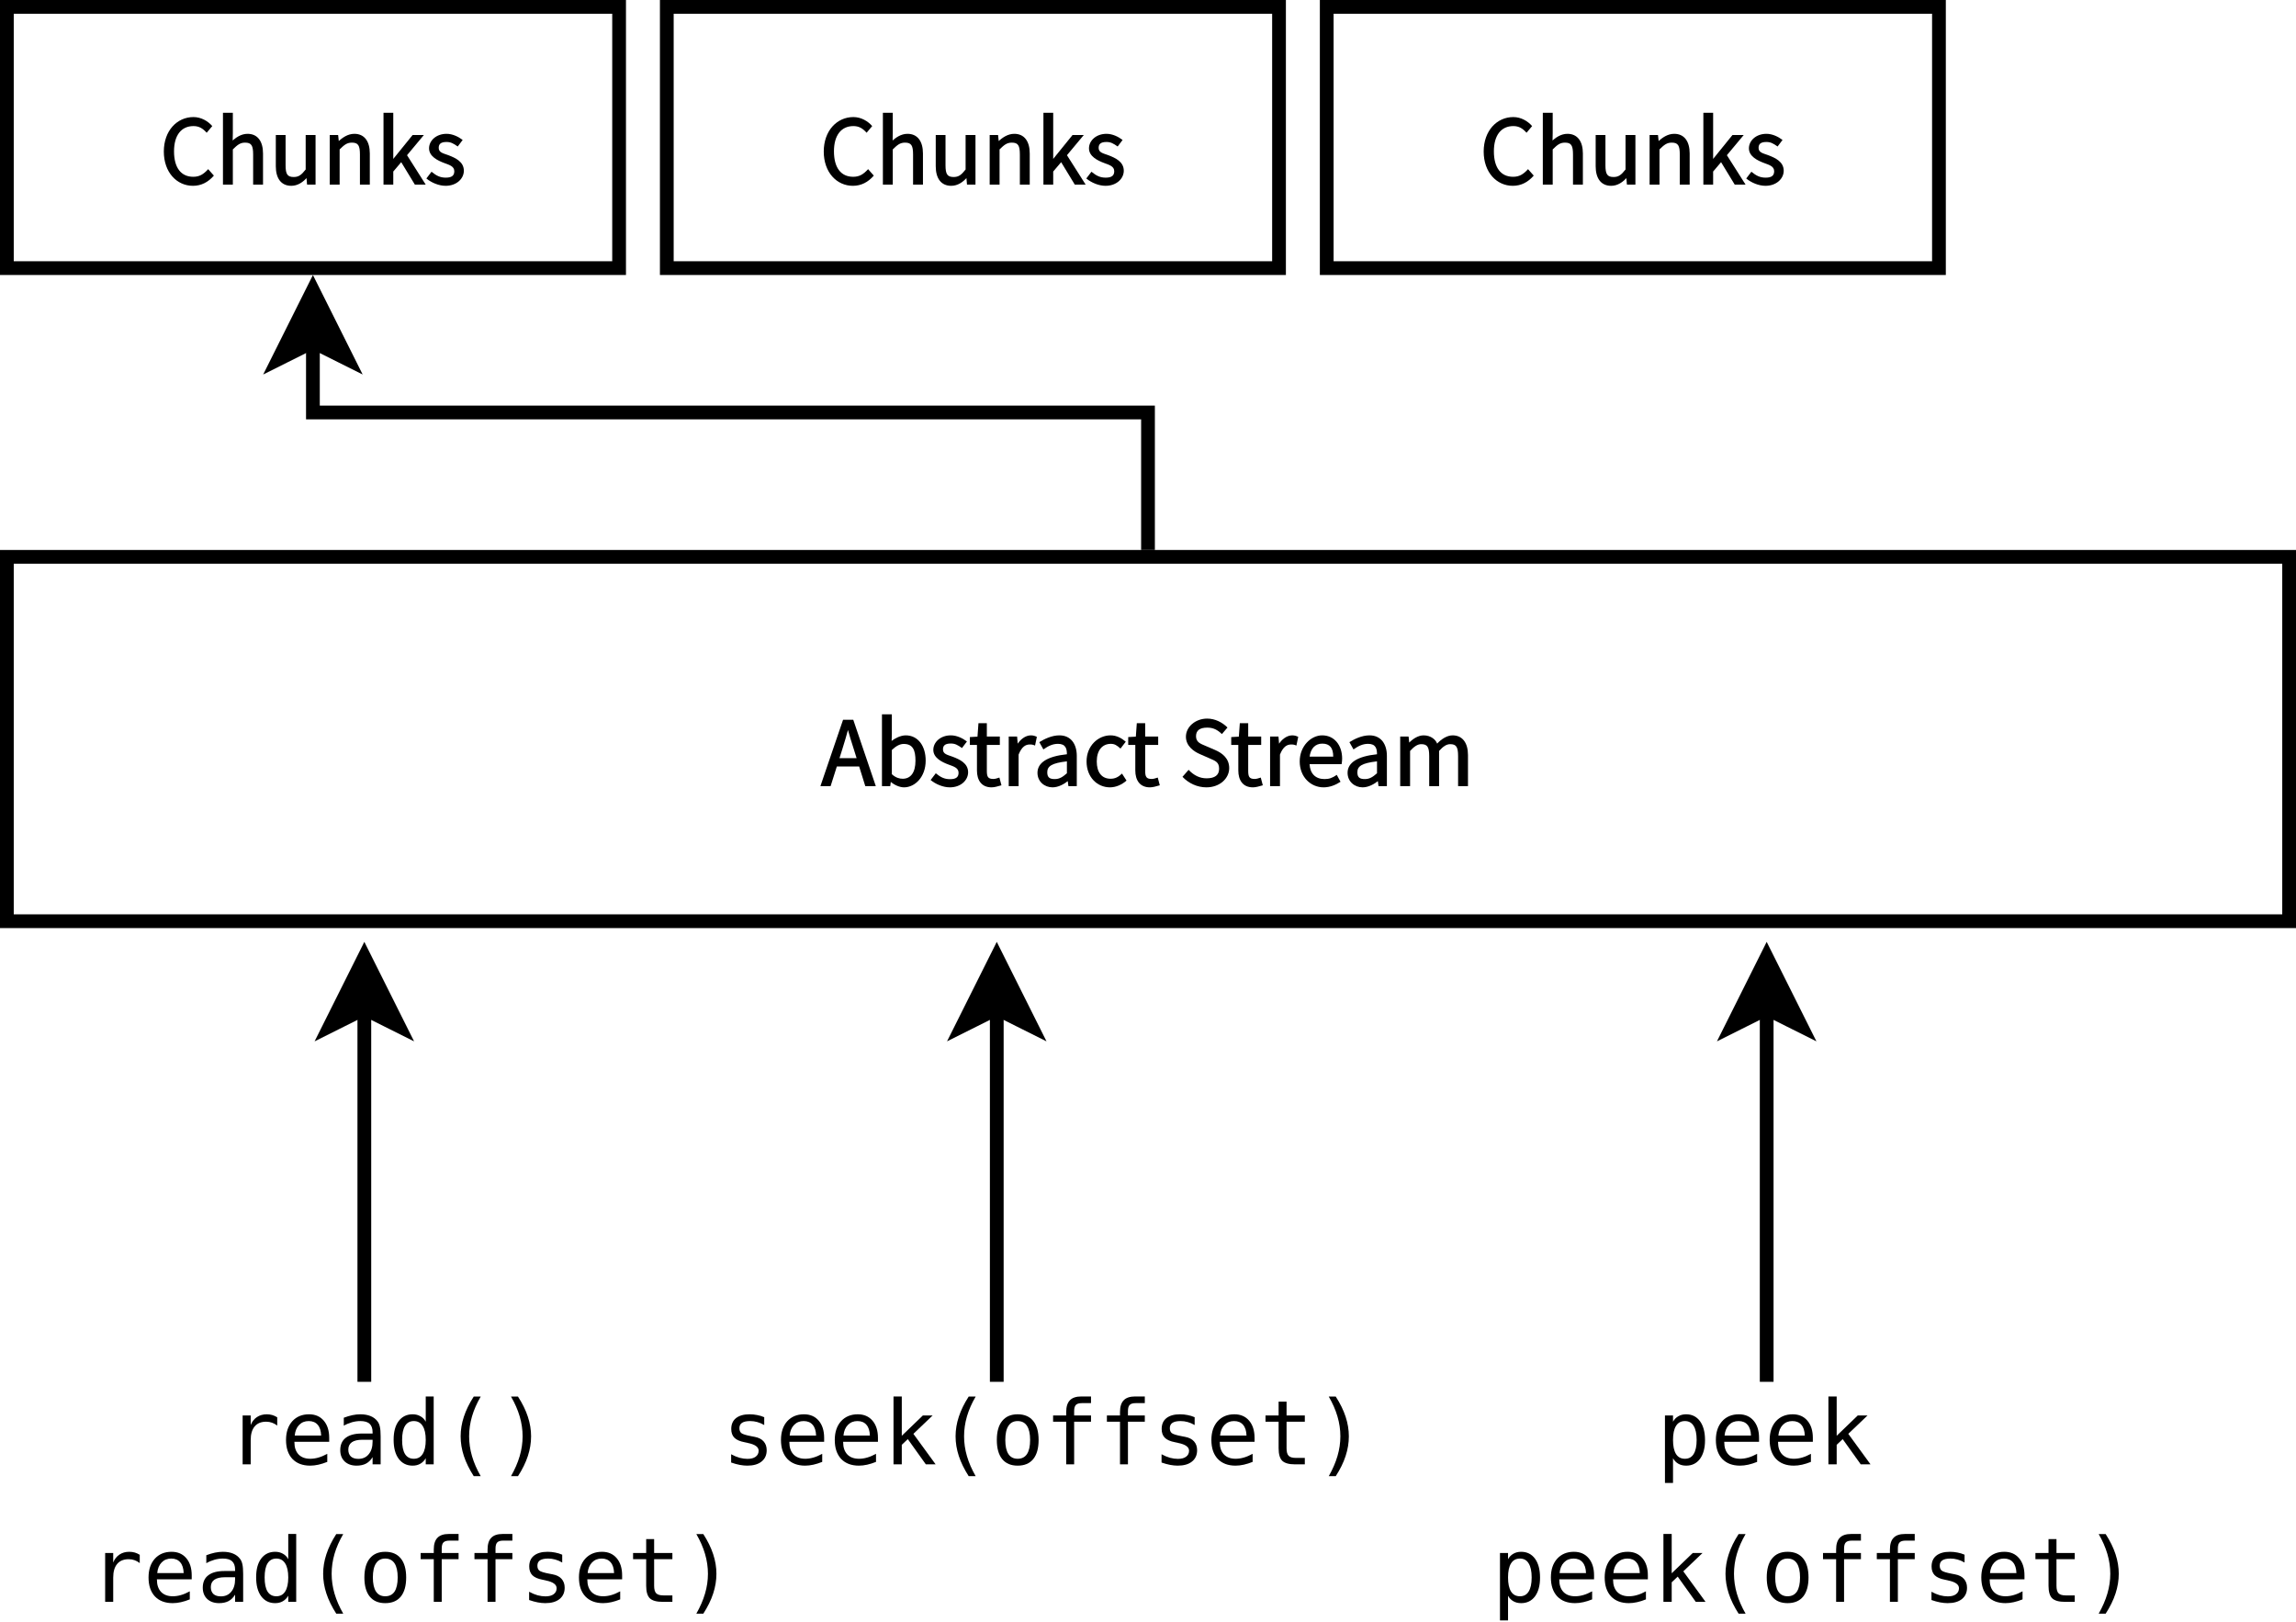 <?xml version="1.0" encoding="UTF-8"?>
<svg xmlns="http://www.w3.org/2000/svg" xmlns:xlink="http://www.w3.org/1999/xlink" width="334pt" height="236pt" viewBox="0 0 334 236" version="1.1">
<defs>
<g>
<symbol overflow="visible" id="glyph0-0">
<path style="stroke:none;" d="M 1.281 1.531 L 11.703 1.531 L 11.703 -11.531 L 1.078 -11.531 L 1.078 1.531 Z M 6.531 -5.609 L 2.641 -10.625 L 10.141 -10.625 L 6.391 -5.781 Z M 6.938 -4.906 L 11 -10.141 L 10.672 -10.219 L 10.672 0.25 L 11 0.156 L 7.016 -4.984 Z M 2.453 0.859 L 6.391 -4.203 L 10.141 0.625 L 2.641 0.625 Z M 1.781 -10.141 L 5.766 -4.984 L 1.781 0.156 L 2.109 0.25 L 2.109 -10.219 Z M 1.781 -10.141 "/>
</symbol>
<symbol overflow="visible" id="glyph0-1">
<path style="stroke:none;" d="M 2.578 -3.938 L 3.031 -5.375 C 3.359 -6.438 3.672 -7.453 3.922 -8.422 L 3.781 -8.422 C 4.062 -7.453 4.344 -6.438 4.703 -5.375 L 5.109 -4.078 L 2.609 -4.078 Z M 6.469 0 L 7.906 0 L 4.625 -9.656 L 3.141 -9.656 L -0.156 0 L 1.328 0 L 2.234 -2.859 L 5.484 -2.859 L 6.375 0 Z M 6.469 0 "/>
</symbol>
<symbol overflow="visible" id="glyph0-2">
<path style="stroke:none;" d="M 4.234 0.172 C 5.828 0.172 7.391 -1.328 7.391 -3.719 C 7.391 -5.844 6.281 -7.391 4.484 -7.391 C 3.719 -7.391 2.828 -6.906 2.438 -6.578 L 2.469 -7.531 L 2.469 -10.453 L 1.031 -10.453 L 1.031 0 L 2.234 0 L 2.328 -0.719 L 2.203 -0.719 C 2.766 -0.188 3.594 0.172 4.234 0.172 Z M 4.047 -1.078 C 3.578 -1.078 3.047 -1.219 2.469 -1.734 L 2.469 -5.266 C 3.094 -5.844 3.625 -6.141 4.203 -6.141 C 5.531 -6.141 5.906 -5.234 5.906 -3.703 C 5.906 -1.969 5.203 -1.078 4.047 -1.078 Z M 4.047 -1.078 "/>
</symbol>
<symbol overflow="visible" id="glyph0-3">
<path style="stroke:none;" d="M 3 0.172 C 4.625 0.172 5.656 -0.891 5.656 -2.016 C 5.656 -3.344 4.422 -3.891 3.406 -4.281 C 2.625 -4.562 2 -4.672 2 -5.344 C 2 -5.875 2.266 -6.203 3.141 -6.203 C 3.766 -6.203 4.141 -5.984 4.766 -5.547 L 5.484 -6.5 C 4.844 -6.984 4 -7.391 3.141 -7.391 C 1.625 -7.391 0.594 -6.391 0.594 -5.281 C 0.594 -4.109 1.844 -3.5 2.812 -3.141 C 3.578 -2.859 4.266 -2.656 4.266 -1.953 C 4.266 -1.359 3.953 -1.016 3.031 -1.016 C 2.203 -1.016 1.656 -1.297 0.953 -1.875 L 0.203 -0.891 C 0.953 -0.281 2.016 0.172 3 0.172 Z M 3 0.172 "/>
</symbol>
<symbol overflow="visible" id="glyph0-4">
<path style="stroke:none;" d="M 3.359 0.172 C 3.781 0.172 4.25 0.031 4.797 -0.125 L 4.5 -1.25 C 4.188 -1.141 3.859 -1.047 3.625 -1.047 C 2.812 -1.047 2.672 -1.391 2.672 -2.25 L 2.672 -6 L 4.562 -6 L 4.562 -7.219 L 2.672 -7.219 L 2.672 -9.156 L 1.453 -9.156 L 1.312 -7.203 L 0.203 -7.141 L 0.203 -6 L 1.234 -6 L 1.234 -2.281 C 1.234 -0.891 1.875 0.172 3.359 0.172 Z M 3.359 0.172 "/>
</symbol>
<symbol overflow="visible" id="glyph0-5">
<path style="stroke:none;" d="M 1.172 0 L 2.469 0 L 2.469 -4.594 C 2.938 -5.781 3.516 -6.062 4.094 -6.062 C 4.375 -6.062 4.547 -6.047 4.859 -5.906 L 5.125 -7.172 C 4.859 -7.312 4.562 -7.391 4.25 -7.391 C 3.469 -7.391 2.656 -6.781 2.203 -5.953 L 2.359 -5.953 L 2.25 -7.219 L 1.031 -7.219 L 1.031 0 Z M 1.172 0 "/>
</symbol>
<symbol overflow="visible" id="glyph0-6">
<path style="stroke:none;" d="M 2.781 0.172 C 3.641 0.172 4.5 -0.312 5.125 -0.828 L 4.984 -0.828 L 5.094 0 L 6.312 0 L 6.312 -4.406 C 6.312 -6.109 5.469 -7.391 3.781 -7.391 C 2.656 -7.391 1.578 -6.844 0.859 -6.406 L 1.453 -5.344 C 2.141 -5.828 2.781 -6.156 3.578 -6.156 C 4.719 -6.156 4.875 -5.422 4.875 -4.641 C 2.062 -4.344 0.594 -3.438 0.594 -1.938 C 0.594 -0.672 1.609 0.172 2.781 0.172 Z M 3.109 -1.031 C 2.422 -1.031 2.016 -1.219 2.016 -2.016 C 2.016 -2.906 2.672 -3.359 4.875 -3.609 L 4.875 -1.875 C 4.234 -1.312 3.781 -1.031 3.109 -1.031 Z M 3.109 -1.031 "/>
</symbol>
<symbol overflow="visible" id="glyph0-7">
<path style="stroke:none;" d="M 3.922 0.172 C 4.75 0.172 5.625 -0.188 6.328 -0.812 L 5.672 -1.828 C 5.125 -1.312 4.656 -1.078 4.016 -1.078 C 2.734 -1.078 2 -2 2 -3.594 C 2 -5.203 2.797 -6.156 4.047 -6.156 C 4.609 -6.156 4.922 -5.938 5.453 -5.469 L 6.219 -6.469 C 5.625 -6.969 4.906 -7.391 4 -7.391 C 2.234 -7.391 0.516 -5.906 0.516 -3.594 C 0.516 -1.297 2.078 0.172 3.922 0.172 Z M 3.922 0.172 "/>
</symbol>
<symbol overflow="visible" id="glyph0-8">
<path style="stroke:none;" d=""/>
</symbol>
<symbol overflow="visible" id="glyph0-9">
<path style="stroke:none;" d="M 3.891 0.172 C 5.844 0.172 7.203 -1.141 7.203 -2.625 C 7.203 -4.016 6.234 -4.797 5.141 -5.266 L 3.797 -5.844 C 3.078 -6.156 2.375 -6.359 2.375 -7.266 C 2.375 -8.109 2.938 -8.516 4 -8.516 C 4.875 -8.516 5.469 -8.219 6.141 -7.578 L 6.953 -8.531 C 6.188 -9.297 5.125 -9.828 4 -9.828 C 2.297 -9.828 0.906 -8.641 0.906 -7.188 C 0.906 -5.828 2.078 -5.031 2.953 -4.656 L 4.312 -4.062 C 5.203 -3.672 5.734 -3.5 5.734 -2.531 C 5.734 -1.609 5.125 -1.141 3.906 -1.141 C 2.938 -1.141 2.078 -1.547 1.297 -2.375 L 0.406 -1.359 C 1.312 -0.406 2.562 0.172 3.891 0.172 Z M 3.891 0.172 "/>
</symbol>
<symbol overflow="visible" id="glyph0-10">
<path style="stroke:none;" d="M 3.984 0.172 C 4.922 0.172 5.766 -0.188 6.453 -0.641 L 5.906 -1.641 C 5.25 -1.188 4.797 -1.031 4.125 -1.031 C 2.797 -1.031 2.016 -1.844 1.953 -3.203 L 6.609 -3.203 C 6.656 -3.5 6.688 -3.734 6.688 -4 C 6.688 -5.969 5.547 -7.391 3.781 -7.391 C 2.172 -7.391 0.516 -5.844 0.516 -3.594 C 0.516 -1.312 2.141 0.172 3.984 0.172 Z M 1.938 -4.156 C 2.078 -5.531 2.812 -6.188 3.797 -6.188 C 4.891 -6.188 5.391 -5.562 5.391 -4.297 L 1.938 -4.297 Z M 1.938 -4.156 "/>
</symbol>
<symbol overflow="visible" id="glyph0-11">
<path style="stroke:none;" d="M 1.172 0 L 2.469 0 L 2.469 -5.125 C 3.078 -5.797 3.578 -6.109 4.094 -6.109 C 4.984 -6.109 5.25 -5.688 5.25 -4.375 L 5.25 0 L 6.688 0 L 6.688 -5.125 C 7.297 -5.797 7.766 -6.109 8.312 -6.109 C 9.188 -6.109 9.453 -5.688 9.453 -4.375 L 9.453 0 L 10.891 0 L 10.891 -4.531 C 10.891 -6.312 10.078 -7.391 8.656 -7.391 C 7.812 -7.391 6.969 -6.797 6.406 -6.188 C 6.203 -6.75 5.5 -7.391 4.438 -7.391 C 3.609 -7.391 2.781 -6.828 2.219 -6.203 L 2.359 -6.203 L 2.25 -7.219 L 1.031 -7.219 L 1.031 0 Z M 1.172 0 "/>
</symbol>
<symbol overflow="visible" id="glyph0-12">
<path style="stroke:none;" d="M 4.828 0.172 C 6.047 0.172 7.047 -0.359 7.875 -1.312 L 7.047 -2.25 C 6.344 -1.484 5.766 -1.141 4.875 -1.141 C 3.078 -1.141 2.078 -2.484 2.078 -4.844 C 2.078 -7.188 3.141 -8.516 4.906 -8.516 C 5.719 -8.516 6.25 -8.188 6.828 -7.547 L 7.641 -8.516 C 7.031 -9.219 6.047 -9.828 4.906 -9.828 C 2.516 -9.828 0.594 -7.844 0.594 -4.812 C 0.594 -1.766 2.5 0.172 4.828 0.172 Z M 4.828 0.172 "/>
</symbol>
<symbol overflow="visible" id="glyph0-13">
<path style="stroke:none;" d="M 1.172 0 L 2.469 0 L 2.469 -5.125 C 3.141 -5.781 3.531 -6.109 4.25 -6.109 C 5.172 -6.109 5.422 -5.688 5.422 -4.375 L 5.422 0 L 6.859 0 L 6.859 -4.531 C 6.859 -6.312 6.062 -7.391 4.609 -7.391 C 3.656 -7.391 2.844 -6.828 2.203 -6.188 L 2.438 -6.094 L 2.469 -7.531 L 2.469 -10.453 L 1.031 -10.453 L 1.031 0 Z M 1.172 0 "/>
</symbol>
<symbol overflow="visible" id="glyph0-14">
<path style="stroke:none;" d="M 3.203 0.172 C 4.156 0.172 4.938 -0.375 5.547 -1.094 L 5.406 -1.094 L 5.5 0 L 6.734 0 L 6.734 -7.219 L 5.297 -7.219 L 5.297 -2.203 C 4.672 -1.406 4.281 -1.109 3.562 -1.109 C 2.641 -1.109 2.375 -1.516 2.375 -2.812 L 2.375 -7.219 L 0.953 -7.219 L 0.953 -2.672 C 0.953 -0.906 1.734 0.172 3.203 0.172 Z M 3.203 0.172 "/>
</symbol>
<symbol overflow="visible" id="glyph0-15">
<path style="stroke:none;" d="M 1.172 0 L 2.469 0 L 2.469 -5.125 C 3.141 -5.781 3.531 -6.109 4.25 -6.109 C 5.172 -6.109 5.422 -5.688 5.422 -4.375 L 5.422 0 L 6.859 0 L 6.859 -4.531 C 6.859 -6.312 6.062 -7.391 4.609 -7.391 C 3.656 -7.391 2.844 -6.828 2.219 -6.219 L 2.359 -6.219 L 2.25 -7.219 L 1.031 -7.219 L 1.031 0 Z M 1.172 0 "/>
</symbol>
<symbol overflow="visible" id="glyph0-16">
<path style="stroke:none;" d="M 1.172 0 L 2.453 0 L 2.453 -1.906 L 3.609 -3.266 L 5.594 0 L 7.172 0 L 4.453 -4.281 L 6.906 -7.219 L 5.266 -7.219 L 2.297 -3.547 L 2.453 -3.547 L 2.453 -10.453 L 1.031 -10.453 L 1.031 0 Z M 1.172 0 "/>
</symbol>
<symbol overflow="visible" id="glyph1-0">
<path style="stroke:none;" d="M 0.656 2.297 L 0.656 -9.172 L 7.156 -9.172 L 7.156 2.297 Z M 1.391 1.578 L 6.438 1.578 L 6.438 -8.438 L 1.391 -8.438 Z M 1.391 1.578 "/>
</symbol>
<symbol overflow="visible" id="glyph1-1">
<path style="stroke:none;" d="M 7.328 -5.641 C 7.078 -5.836 6.82 -5.977 6.562 -6.062 C 6.312 -6.156 6.031 -6.203 5.719 -6.203 C 4.988 -6.203 4.43 -5.973 4.047 -5.516 C 3.66 -5.055 3.469 -4.395 3.469 -3.531 L 3.469 0 L 2.297 0 L 2.297 -7.109 L 3.469 -7.109 L 3.469 -5.719 C 3.664 -6.219 3.969 -6.602 4.375 -6.875 C 4.781 -7.145 5.258 -7.281 5.812 -7.281 C 6.094 -7.281 6.359 -7.242 6.609 -7.172 C 6.859 -7.098 7.098 -6.988 7.328 -6.844 Z M 7.328 -5.641 "/>
</symbol>
<symbol overflow="visible" id="glyph1-2">
<path style="stroke:none;" d="M 7.062 -3.844 L 7.062 -3.281 L 2 -3.281 L 2 -3.234 C 2 -2.461 2.203 -1.863 2.609 -1.438 C 3.016 -1.02 3.582 -0.812 4.312 -0.812 C 4.688 -0.812 5.078 -0.867 5.484 -0.984 C 5.891 -1.098 6.32 -1.281 6.781 -1.531 L 6.781 -0.359 C 6.344 -0.18 5.914 -0.047 5.5 0.047 C 5.082 0.141 4.68 0.188 4.297 0.188 C 3.191 0.188 2.328 -0.141 1.703 -0.797 C 1.086 -1.461 0.781 -2.379 0.781 -3.547 C 0.781 -4.68 1.082 -5.586 1.688 -6.266 C 2.301 -6.941 3.113 -7.281 4.125 -7.281 C 5.031 -7.281 5.742 -6.973 6.266 -6.359 C 6.797 -5.742 7.062 -4.906 7.062 -3.844 Z M 5.891 -4.188 C 5.867 -4.875 5.703 -5.395 5.391 -5.75 C 5.086 -6.113 4.648 -6.297 4.078 -6.297 C 3.516 -6.297 3.051 -6.109 2.688 -5.734 C 2.32 -5.359 2.109 -4.844 2.047 -4.188 Z M 5.891 -4.188 "/>
</symbol>
<symbol overflow="visible" id="glyph1-3">
<path style="stroke:none;" d="M 4.453 -3.578 L 4.062 -3.578 C 3.383 -3.578 2.875 -3.457 2.531 -3.219 C 2.188 -2.977 2.016 -2.617 2.016 -2.141 C 2.016 -1.711 2.141 -1.379 2.391 -1.141 C 2.648 -0.91 3.008 -0.797 3.469 -0.797 C 4.113 -0.797 4.617 -1.02 4.984 -1.469 C 5.359 -1.914 5.547 -2.531 5.547 -3.312 L 5.547 -3.578 Z M 6.719 -4.062 L 6.719 0 L 5.547 0 L 5.547 -1.047 C 5.297 -0.629 4.977 -0.316 4.594 -0.109 C 4.219 0.086 3.758 0.188 3.219 0.188 C 2.5 0.188 1.922 -0.016 1.484 -0.422 C 1.055 -0.836 0.844 -1.383 0.844 -2.062 C 0.844 -2.852 1.109 -3.453 1.641 -3.859 C 2.172 -4.273 2.953 -4.484 3.984 -4.484 L 5.547 -4.484 L 5.547 -4.672 C 5.547 -5.234 5.398 -5.645 5.109 -5.906 C 4.828 -6.164 4.379 -6.297 3.766 -6.297 C 3.359 -6.297 2.953 -6.238 2.547 -6.125 C 2.141 -6.008 1.742 -5.844 1.359 -5.625 L 1.359 -6.781 C 1.797 -6.945 2.211 -7.07 2.609 -7.156 C 3.004 -7.238 3.391 -7.281 3.766 -7.281 C 4.348 -7.281 4.848 -7.191 5.266 -7.016 C 5.68 -6.848 6.02 -6.586 6.281 -6.234 C 6.438 -6.023 6.547 -5.766 6.609 -5.453 C 6.68 -5.141 6.719 -4.676 6.719 -4.062 Z M 6.719 -4.062 "/>
</symbol>
<symbol overflow="visible" id="glyph1-4">
<path style="stroke:none;" d="M 5.453 -6.203 L 5.453 -9.875 L 6.609 -9.875 L 6.609 0 L 5.453 0 L 5.453 -0.891 C 5.254 -0.547 4.992 -0.281 4.672 -0.094 C 4.348 0.094 3.973 0.188 3.547 0.188 C 2.691 0.188 2.016 -0.145 1.516 -0.812 C 1.023 -1.477 0.781 -2.398 0.781 -3.578 C 0.781 -4.734 1.023 -5.641 1.516 -6.297 C 2.016 -6.953 2.691 -7.281 3.547 -7.281 C 3.973 -7.281 4.348 -7.188 4.672 -7 C 5.004 -6.82 5.266 -6.555 5.453 -6.203 Z M 2.016 -3.547 C 2.016 -2.641 2.156 -1.957 2.438 -1.5 C 2.727 -1.039 3.156 -0.812 3.719 -0.812 C 4.281 -0.812 4.707 -1.039 5 -1.5 C 5.301 -1.969 5.453 -2.648 5.453 -3.547 C 5.453 -4.453 5.301 -5.133 5 -5.594 C 4.707 -6.062 4.281 -6.297 3.719 -6.297 C 3.156 -6.297 2.727 -6.062 2.438 -5.594 C 2.156 -5.133 2.016 -4.453 2.016 -3.547 Z M 2.016 -3.547 "/>
</symbol>
<symbol overflow="visible" id="glyph1-5">
<path style="stroke:none;" d="M 5.625 -9.859 C 5.062 -8.898 4.641 -7.941 4.359 -6.984 C 4.078 -6.023 3.938 -5.055 3.938 -4.078 C 3.938 -3.109 4.078 -2.145 4.359 -1.188 C 4.641 -0.227 5.062 0.738 5.625 1.719 L 4.609 1.719 C 3.961 0.707 3.484 -0.27 3.172 -1.219 C 2.859 -2.176 2.703 -3.129 2.703 -4.078 C 2.703 -5.023 2.859 -5.973 3.172 -6.922 C 3.484 -7.879 3.961 -8.859 4.609 -9.859 Z M 5.625 -9.859 "/>
</symbol>
<symbol overflow="visible" id="glyph1-6">
<path style="stroke:none;" d="M 2.203 -9.859 L 3.219 -9.859 C 3.863 -8.859 4.344 -7.879 4.656 -6.922 C 4.969 -5.973 5.125 -5.023 5.125 -4.078 C 5.125 -3.129 4.969 -2.176 4.656 -1.219 C 4.344 -0.258 3.863 0.719 3.219 1.719 L 2.203 1.719 C 2.766 0.727 3.188 -0.242 3.469 -1.203 C 3.75 -2.16 3.891 -3.117 3.891 -4.078 C 3.891 -5.047 3.75 -6.008 3.469 -6.969 C 3.188 -7.926 2.766 -8.891 2.203 -9.859 Z M 2.203 -9.859 "/>
</symbol>
<symbol overflow="visible" id="glyph1-7">
<path style="stroke:none;" d="M 6.172 -6.859 L 6.172 -5.719 C 5.836 -5.914 5.5 -6.062 5.156 -6.156 C 4.82 -6.25 4.477 -6.297 4.125 -6.297 C 3.602 -6.297 3.211 -6.211 2.953 -6.047 C 2.691 -5.879 2.562 -5.617 2.562 -5.266 C 2.562 -4.941 2.656 -4.703 2.844 -4.547 C 3.039 -4.391 3.523 -4.238 4.297 -4.094 L 4.781 -4 C 5.352 -3.895 5.785 -3.676 6.078 -3.344 C 6.379 -3.008 6.531 -2.582 6.531 -2.062 C 6.531 -1.352 6.281 -0.801 5.781 -0.406 C 5.289 -0.008 4.598 0.188 3.703 0.188 C 3.359 0.188 2.992 0.148 2.609 0.078 C 2.223 0.004 1.805 -0.109 1.359 -0.266 L 1.359 -1.469 C 1.785 -1.238 2.195 -1.066 2.594 -0.953 C 3 -0.848 3.379 -0.797 3.734 -0.797 C 4.242 -0.797 4.641 -0.898 4.922 -1.109 C 5.211 -1.316 5.359 -1.609 5.359 -1.984 C 5.359 -2.523 4.836 -2.898 3.797 -3.109 L 3.75 -3.125 L 3.312 -3.219 C 2.633 -3.344 2.141 -3.562 1.828 -3.875 C 1.523 -4.188 1.375 -4.609 1.375 -5.141 C 1.375 -5.828 1.602 -6.352 2.062 -6.719 C 2.531 -7.094 3.191 -7.281 4.047 -7.281 C 4.422 -7.281 4.785 -7.242 5.141 -7.172 C 5.492 -7.109 5.836 -7.004 6.172 -6.859 Z M 6.172 -6.859 "/>
</symbol>
<symbol overflow="visible" id="glyph1-8">
<path style="stroke:none;" d="M 1.5 -9.875 L 2.703 -9.875 L 2.703 -4.156 L 5.766 -7.109 L 7.188 -7.109 L 4.391 -4.438 L 7.625 0 L 6.203 0 L 3.578 -3.672 L 2.703 -2.844 L 2.703 0 L 1.5 0 Z M 1.5 -9.875 "/>
</symbol>
<symbol overflow="visible" id="glyph1-9">
<path style="stroke:none;" d="M 3.906 -6.297 C 3.312 -6.297 2.863 -6.062 2.562 -5.594 C 2.258 -5.133 2.109 -4.453 2.109 -3.547 C 2.109 -2.648 2.258 -1.969 2.562 -1.5 C 2.863 -1.039 3.312 -0.812 3.906 -0.812 C 4.508 -0.812 4.961 -1.039 5.266 -1.5 C 5.566 -1.969 5.719 -2.648 5.719 -3.547 C 5.719 -4.453 5.566 -5.133 5.266 -5.594 C 4.961 -6.062 4.508 -6.297 3.906 -6.297 Z M 3.906 -7.281 C 4.895 -7.281 5.648 -6.957 6.172 -6.312 C 6.691 -5.676 6.953 -4.754 6.953 -3.547 C 6.953 -2.336 6.691 -1.41 6.172 -0.766 C 5.648 -0.129 4.895 0.188 3.906 0.188 C 2.926 0.188 2.176 -0.129 1.656 -0.766 C 1.133 -1.41 0.875 -2.336 0.875 -3.547 C 0.875 -4.754 1.133 -5.676 1.656 -6.312 C 2.176 -6.957 2.926 -7.281 3.906 -7.281 Z M 3.906 -7.281 "/>
</symbol>
<symbol overflow="visible" id="glyph1-10">
<path style="stroke:none;" d="M 6.75 -9.875 L 6.75 -8.906 L 5.422 -8.906 C 5.004 -8.906 4.711 -8.816 4.547 -8.641 C 4.379 -8.473 4.297 -8.172 4.297 -7.734 L 4.297 -7.109 L 6.75 -7.109 L 6.75 -6.203 L 4.297 -6.203 L 4.297 0 L 3.141 0 L 3.141 -6.203 L 1.234 -6.203 L 1.234 -7.109 L 3.141 -7.109 L 3.141 -7.609 C 3.141 -8.379 3.316 -8.945 3.672 -9.312 C 4.023 -9.688 4.582 -9.875 5.344 -9.875 Z M 6.75 -9.875 "/>
</symbol>
<symbol overflow="visible" id="glyph1-11">
<path style="stroke:none;" d="M 3.891 -9.125 L 3.891 -7.109 L 6.547 -7.109 L 6.547 -6.203 L 3.891 -6.203 L 3.891 -2.344 C 3.891 -1.82 3.988 -1.457 4.188 -1.25 C 4.395 -1.039 4.742 -0.938 5.234 -0.938 L 6.547 -0.938 L 6.547 0 L 5.125 0 C 4.25 0 3.629 -0.172 3.266 -0.516 C 2.91 -0.867 2.734 -1.477 2.734 -2.344 L 2.734 -6.203 L 0.828 -6.203 L 0.828 -7.109 L 2.734 -7.109 L 2.734 -9.125 Z M 3.891 -9.125 "/>
</symbol>
<symbol overflow="visible" id="glyph1-12">
<path style="stroke:none;" d="M 2.375 -0.891 L 2.375 2.703 L 1.203 2.703 L 1.203 -7.109 L 2.375 -7.109 L 2.375 -6.203 C 2.57 -6.555 2.832 -6.82 3.156 -7 C 3.477 -7.188 3.852 -7.281 4.281 -7.281 C 5.133 -7.281 5.805 -6.945 6.297 -6.281 C 6.785 -5.613 7.031 -4.691 7.031 -3.516 C 7.031 -2.367 6.785 -1.461 6.297 -0.797 C 5.805 -0.141 5.133 0.188 4.281 0.188 C 3.844 0.188 3.461 0.094 3.141 -0.094 C 2.816 -0.281 2.562 -0.547 2.375 -0.891 Z M 5.812 -3.547 C 5.812 -4.453 5.664 -5.133 5.375 -5.594 C 5.094 -6.062 4.672 -6.297 4.109 -6.297 C 3.535 -6.297 3.102 -6.062 2.812 -5.594 C 2.52 -5.133 2.375 -4.453 2.375 -3.547 C 2.375 -2.648 2.52 -1.969 2.812 -1.5 C 3.102 -1.039 3.535 -0.812 4.109 -0.812 C 4.672 -0.812 5.094 -1.039 5.375 -1.5 C 5.664 -1.957 5.812 -2.641 5.812 -3.547 Z M 5.812 -3.547 "/>
</symbol>
</g>
</defs>
<g id="surface84620">
<rect x="0" y="0" width="334" height="236" style="fill:rgb(100%,100%,100%);fill-opacity:1;stroke:none;"/>
<path style="fill-rule:evenodd;fill:rgb(100%,100%,100%);fill-opacity:1;stroke-width:0.1;stroke-linecap:butt;stroke-linejoin:miter;stroke:rgb(0%,0%,0%);stroke-opacity:1;stroke-miterlimit:10;" d="M 9.8 6.8 L 26.4 6.8 L 26.4 9.45 L 9.8 9.45 Z M 9.8 6.8 " transform="matrix(20,0,0,20,-195,-55)"/>
<g style="fill:rgb(0%,0%,0%);fill-opacity:1;">
  <use xlink:href="#glyph0-1" x="119.5" y="114.356"/>
  <use xlink:href="#glyph0-2" x="127.268" y="114.356"/>
  <use xlink:href="#glyph0-3" x="135.176" y="114.356"/>
  <use xlink:href="#glyph0-4" x="140.884" y="114.356"/>
  <use xlink:href="#glyph0-5" x="145.708" y="114.356"/>
  <use xlink:href="#glyph0-6" x="150.328" y="114.356"/>
  <use xlink:href="#glyph0-7" x="157.546" y="114.356"/>
  <use xlink:href="#glyph0-4" x="163.919" y="114.356"/>
  <use xlink:href="#glyph0-8" x="168.743" y="114.356"/>
  <use xlink:href="#glyph0-9" x="171.61" y="114.356"/>
  <use xlink:href="#glyph0-4" x="178.904" y="114.356"/>
  <use xlink:href="#glyph0-5" x="183.729" y="114.356"/>
  <use xlink:href="#glyph0-10" x="188.554" y="114.356"/>
  <use xlink:href="#glyph0-6" x="195.439" y="114.356"/>
  <use xlink:href="#glyph0-11" x="202.656" y="114.356"/>
</g>
<path style="fill-rule:evenodd;fill:rgb(100%,100%,100%);fill-opacity:1;stroke-width:0.1;stroke-linecap:butt;stroke-linejoin:miter;stroke:rgb(0%,0%,0%);stroke-opacity:1;stroke-miterlimit:10;" d="M 9.8 2.8 L 14.253 2.8 L 14.253 4.7 L 9.8 4.7 Z M 9.8 2.8 " transform="matrix(20,0,0,20,-195,-55)"/>
<g style="fill:rgb(0%,0%,0%);fill-opacity:1;">
  <use xlink:href="#glyph0-12" x="23.238" y="26.856"/>
  <use xlink:href="#glyph0-13" x="31.403" y="26.856"/>
  <use xlink:href="#glyph0-14" x="39.17" y="26.856"/>
  <use xlink:href="#glyph0-15" x="46.938" y="26.856"/>
  <use xlink:href="#glyph0-16" x="54.757" y="26.856"/>
  <use xlink:href="#glyph0-3" x="61.821" y="26.856"/>
</g>
<path style="fill-rule:evenodd;fill:rgb(100%,100%,100%);fill-opacity:1;stroke-width:0.1;stroke-linecap:butt;stroke-linejoin:miter;stroke:rgb(0%,0%,0%);stroke-opacity:1;stroke-miterlimit:10;" d="M 14.6 2.8 L 19.053 2.8 L 19.053 4.7 L 14.6 4.7 Z M 14.6 2.8 " transform="matrix(20,0,0,20,-195,-55)"/>
<g style="fill:rgb(0%,0%,0%);fill-opacity:1;">
  <use xlink:href="#glyph0-12" x="119.238" y="26.856"/>
  <use xlink:href="#glyph0-13" x="127.403" y="26.856"/>
  <use xlink:href="#glyph0-14" x="135.17" y="26.856"/>
  <use xlink:href="#glyph0-15" x="142.938" y="26.856"/>
  <use xlink:href="#glyph0-16" x="150.757" y="26.856"/>
  <use xlink:href="#glyph0-3" x="157.821" y="26.856"/>
</g>
<path style="fill-rule:evenodd;fill:rgb(100%,100%,100%);fill-opacity:1;stroke-width:0.1;stroke-linecap:butt;stroke-linejoin:miter;stroke:rgb(0%,0%,0%);stroke-opacity:1;stroke-miterlimit:10;" d="M 19.4 2.8 L 23.853 2.8 L 23.853 4.7 L 19.4 4.7 Z M 19.4 2.8 " transform="matrix(20,0,0,20,-195,-55)"/>
<g style="fill:rgb(0%,0%,0%);fill-opacity:1;">
  <use xlink:href="#glyph0-12" x="215.238" y="26.856"/>
  <use xlink:href="#glyph0-13" x="223.403" y="26.856"/>
  <use xlink:href="#glyph0-14" x="231.17" y="26.856"/>
  <use xlink:href="#glyph0-15" x="238.938" y="26.856"/>
  <use xlink:href="#glyph0-16" x="246.757" y="26.856"/>
  <use xlink:href="#glyph0-3" x="253.821" y="26.856"/>
</g>
<path style="fill:none;stroke-width:0.1;stroke-linecap:butt;stroke-linejoin:miter;stroke:rgb(0%,0%,0%);stroke-opacity:1;stroke-miterlimit:10;" d="M 12.4 12.8 L 12.4 10.087 " transform="matrix(20,0,0,20,-195,-55)"/>
<path style="fill-rule:evenodd;fill:rgb(0%,0%,0%);fill-opacity:1;stroke-width:0.1;stroke-linecap:butt;stroke-linejoin:miter;stroke:rgb(0%,0%,0%);stroke-opacity:1;stroke-miterlimit:10;" d="M 12.4 9.712 L 12.65 10.212 L 12.4 10.087 L 12.15 10.212 Z M 12.4 9.712 " transform="matrix(20,0,0,20,-195,-55)"/>
<path style="fill:none;stroke-width:0.1;stroke-linecap:butt;stroke-linejoin:miter;stroke:rgb(0%,0%,0%);stroke-opacity:1;stroke-miterlimit:10;" d="M 18.1 6.75 L 18.1 5.75 L 12.026 5.75 L 12.026 5.237 " transform="matrix(20,0,0,20,-195,-55)"/>
<path style="fill-rule:evenodd;fill:rgb(0%,0%,0%);fill-opacity:1;stroke-width:0.1;stroke-linecap:butt;stroke-linejoin:miter;stroke:rgb(0%,0%,0%);stroke-opacity:1;stroke-miterlimit:10;" d="M 12.026 4.862 L 12.276 5.362 L 12.026 5.237 L 11.776 5.362 Z M 12.026 4.862 " transform="matrix(20,0,0,20,-195,-55)"/>
<g style="fill:rgb(0%,0%,0%);fill-opacity:1;">
  <use xlink:href="#glyph1-1" x="33" y="213.006"/>
  <use xlink:href="#glyph1-2" x="40.827" y="213.006"/>
  <use xlink:href="#glyph1-3" x="48.653" y="213.006"/>
  <use xlink:href="#glyph1-4" x="56.48" y="213.006"/>
  <use xlink:href="#glyph1-5" x="64.306" y="213.006"/>
  <use xlink:href="#glyph1-6" x="72.133" y="213.006"/>
</g>
<path style="fill:none;stroke-width:0.1;stroke-linecap:butt;stroke-linejoin:miter;stroke:rgb(0%,0%,0%);stroke-opacity:1;stroke-miterlimit:10;" d="M 17 12.8 L 17 10.087 " transform="matrix(20,0,0,20,-195,-55)"/>
<path style="fill-rule:evenodd;fill:rgb(0%,0%,0%);fill-opacity:1;stroke-width:0.1;stroke-linecap:butt;stroke-linejoin:miter;stroke:rgb(0%,0%,0%);stroke-opacity:1;stroke-miterlimit:10;" d="M 17 9.712 L 17.25 10.212 L 17 10.087 L 16.75 10.212 Z M 17 9.712 " transform="matrix(20,0,0,20,-195,-55)"/>
<g style="fill:rgb(0%,0%,0%);fill-opacity:1;">
  <use xlink:href="#glyph1-7" x="105" y="213.006"/>
  <use xlink:href="#glyph1-2" x="112.827" y="213.006"/>
  <use xlink:href="#glyph1-2" x="120.653" y="213.006"/>
  <use xlink:href="#glyph1-8" x="128.48" y="213.006"/>
  <use xlink:href="#glyph1-5" x="136.306" y="213.006"/>
  <use xlink:href="#glyph1-9" x="144.133" y="213.006"/>
  <use xlink:href="#glyph1-10" x="151.96" y="213.006"/>
  <use xlink:href="#glyph1-10" x="159.786" y="213.006"/>
  <use xlink:href="#glyph1-7" x="167.613" y="213.006"/>
  <use xlink:href="#glyph1-2" x="175.439" y="213.006"/>
  <use xlink:href="#glyph1-11" x="183.266" y="213.006"/>
  <use xlink:href="#glyph1-6" x="191.093" y="213.006"/>
</g>
<g style="fill:rgb(0%,0%,0%);fill-opacity:1;">
  <use xlink:href="#glyph1-1" x="13" y="233.006"/>
  <use xlink:href="#glyph1-2" x="20.827" y="233.006"/>
  <use xlink:href="#glyph1-3" x="28.653" y="233.006"/>
  <use xlink:href="#glyph1-4" x="36.48" y="233.006"/>
  <use xlink:href="#glyph1-5" x="44.306" y="233.006"/>
  <use xlink:href="#glyph1-9" x="52.133" y="233.006"/>
  <use xlink:href="#glyph1-10" x="59.96" y="233.006"/>
  <use xlink:href="#glyph1-10" x="67.786" y="233.006"/>
  <use xlink:href="#glyph1-7" x="75.613" y="233.006"/>
  <use xlink:href="#glyph1-2" x="83.439" y="233.006"/>
  <use xlink:href="#glyph1-11" x="91.266" y="233.006"/>
  <use xlink:href="#glyph1-6" x="99.093" y="233.006"/>
</g>
<path style="fill:none;stroke-width:0.1;stroke-linecap:butt;stroke-linejoin:miter;stroke:rgb(0%,0%,0%);stroke-opacity:1;stroke-miterlimit:10;" d="M 22.6 12.8 L 22.6 10.087 " transform="matrix(20,0,0,20,-195,-55)"/>
<path style="fill-rule:evenodd;fill:rgb(0%,0%,0%);fill-opacity:1;stroke-width:0.1;stroke-linecap:butt;stroke-linejoin:miter;stroke:rgb(0%,0%,0%);stroke-opacity:1;stroke-miterlimit:10;" d="M 22.6 9.712 L 22.85 10.212 L 22.6 10.087 L 22.35 10.212 Z M 22.6 9.712 " transform="matrix(20,0,0,20,-195,-55)"/>
<g style="fill:rgb(0%,0%,0%);fill-opacity:1;">
  <use xlink:href="#glyph1-12" x="241" y="213.006"/>
  <use xlink:href="#glyph1-2" x="248.827" y="213.006"/>
  <use xlink:href="#glyph1-2" x="256.653" y="213.006"/>
  <use xlink:href="#glyph1-8" x="264.48" y="213.006"/>
</g>
<g style="fill:rgb(0%,0%,0%);fill-opacity:1;">
  <use xlink:href="#glyph1-12" x="217" y="233.006"/>
  <use xlink:href="#glyph1-2" x="224.827" y="233.006"/>
  <use xlink:href="#glyph1-2" x="232.653" y="233.006"/>
  <use xlink:href="#glyph1-8" x="240.48" y="233.006"/>
  <use xlink:href="#glyph1-5" x="248.306" y="233.006"/>
  <use xlink:href="#glyph1-9" x="256.133" y="233.006"/>
  <use xlink:href="#glyph1-10" x="263.96" y="233.006"/>
  <use xlink:href="#glyph1-10" x="271.786" y="233.006"/>
  <use xlink:href="#glyph1-7" x="279.613" y="233.006"/>
  <use xlink:href="#glyph1-2" x="287.439" y="233.006"/>
  <use xlink:href="#glyph1-11" x="295.266" y="233.006"/>
  <use xlink:href="#glyph1-6" x="303.093" y="233.006"/>
</g>
</g>
</svg>
